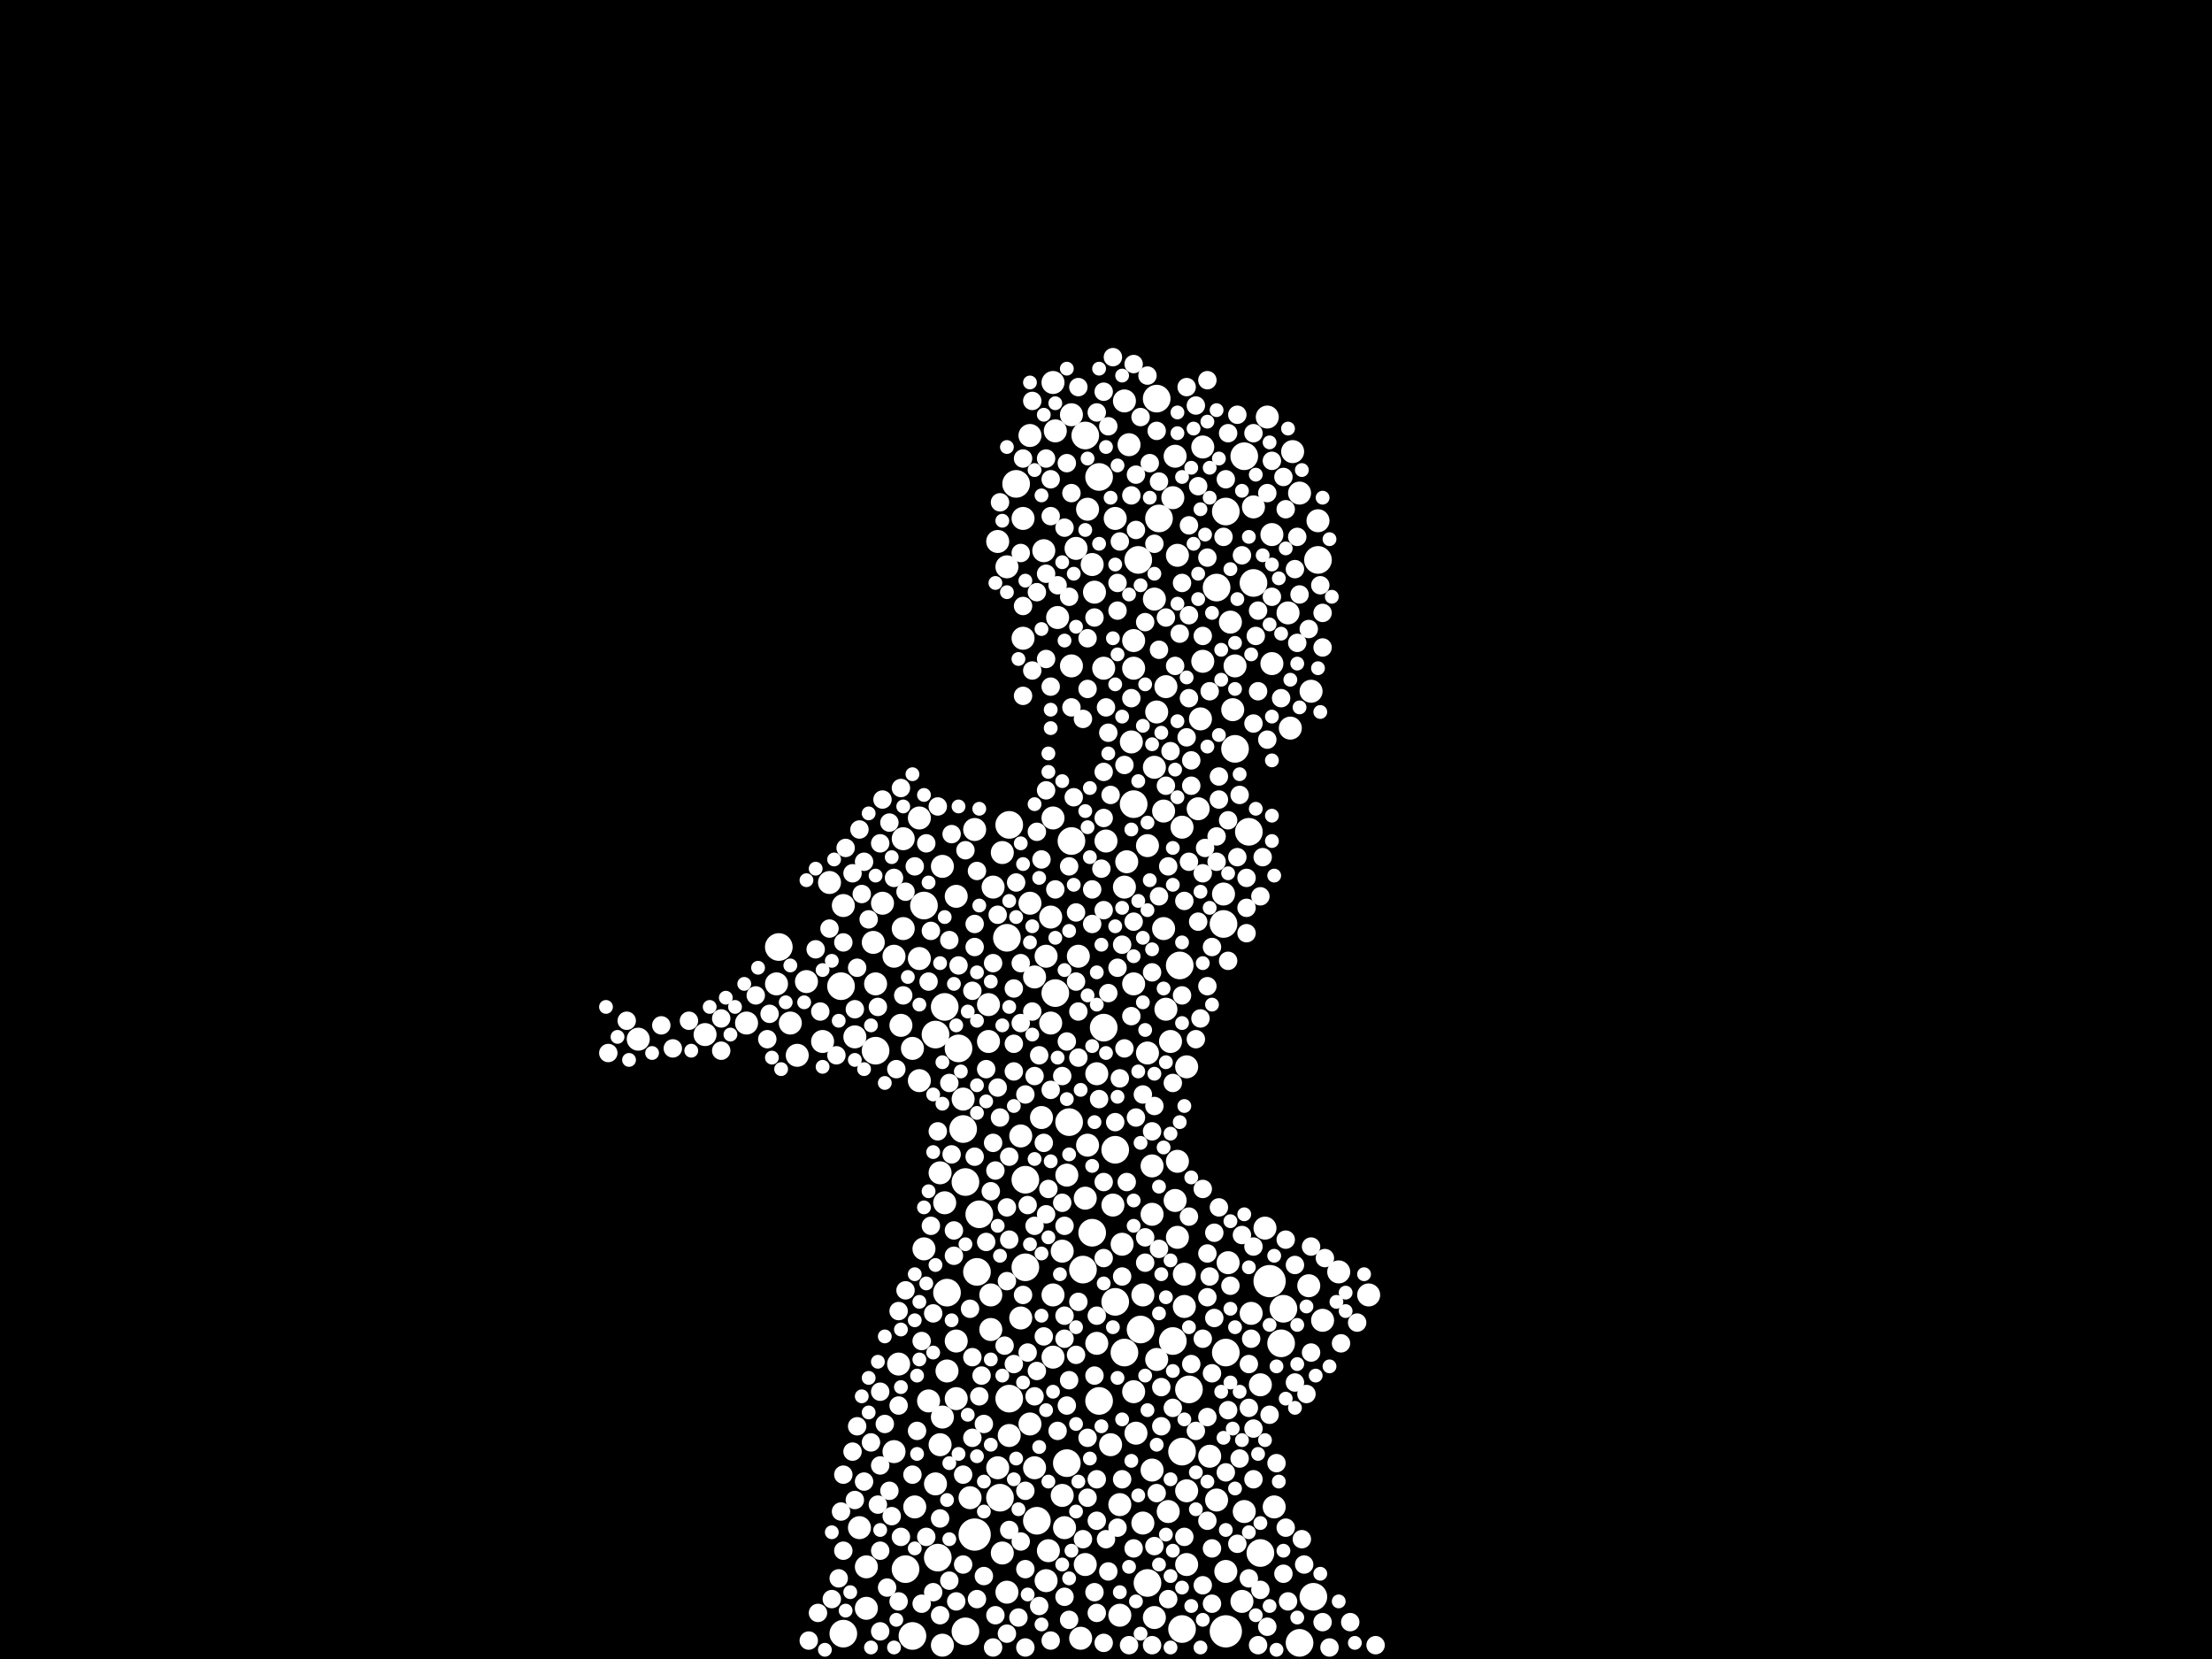 <?xml version="1.0" encoding="utf-8"?>
<svg xmlns="http://www.w3.org/2000/svg"
     xmlns:xlink="http://www.w3.org/1999/xlink" width="1920" height="1440" >

            <defs>
            <style type="text/css"><![CDATA[
circle {stroke: none;}
.c0 {fill: #FFFFFF;}
]]></style>
            </defs>
<rect x="0" y="0" width="1920" height="1440" fill="black"/>
<circle cx="1102" cy="1112" r="14" class="c0"/>
<circle cx="1064" cy="1416" r="14" class="c0"/>
<circle cx="846" cy="1332" r="14" class="c0"/>
<circle cx="838" cy="1416" r="12" class="c0"/>
<circle cx="954" cy="414" r="12" class="c0"/>
<circle cx="1094" cy="1348" r="12" class="c0"/>
<circle cx="1018" cy="1164" r="12" class="c0"/>
<circle cx="954" cy="1216" r="12" class="c0"/>
<circle cx="928" cy="974" r="12" class="c0"/>
<circle cx="958" cy="892" r="12" class="c0"/>
<circle cx="942" cy="378" r="12" class="c0"/>
<circle cx="1056" cy="510" r="12" class="c0"/>
<circle cx="984" cy="698" r="12" class="c0"/>
<circle cx="996" cy="1374" r="12" class="c0"/>
<circle cx="1064" cy="1174" r="12" class="c0"/>
<circle cx="890" cy="1100" r="12" class="c0"/>
<circle cx="1128" cy="1426" r="12" class="c0"/>
<circle cx="926" cy="1270" r="12" class="c0"/>
<circle cx="940" cy="1102" r="12" class="c0"/>
<circle cx="1114" cy="1136" r="12" class="c0"/>
<circle cx="874" cy="814" r="12" class="c0"/>
<circle cx="876" cy="1214" r="12" class="c0"/>
<circle cx="676" cy="822" r="12" class="c0"/>
<circle cx="968" cy="998" r="12" class="c0"/>
<circle cx="948" cy="1070" r="12" class="c0"/>
<circle cx="916" cy="862" r="12" class="c0"/>
<circle cx="868" cy="1300" r="12" class="c0"/>
<circle cx="1072" cy="650" r="12" class="c0"/>
<circle cx="882" cy="420" r="12" class="c0"/>
<circle cx="890" cy="1024" r="12" class="c0"/>
<circle cx="1006" cy="450" r="12" class="c0"/>
<circle cx="802" cy="786" r="12" class="c0"/>
<circle cx="876" cy="716" r="12" class="c0"/>
<circle cx="990" cy="1154" r="12" class="c0"/>
<circle cx="838" cy="1026" r="12" class="c0"/>
<circle cx="822" cy="1122" r="12" class="c0"/>
<circle cx="1062" cy="802" r="12" class="c0"/>
<circle cx="850" cy="1054" r="12" class="c0"/>
<circle cx="1144" cy="486" r="12" class="c0"/>
<circle cx="1032" cy="1206" r="12" class="c0"/>
<circle cx="1064" cy="444" r="12" class="c0"/>
<circle cx="848" cy="1104" r="12" class="c0"/>
<circle cx="930" cy="730" r="12" class="c0"/>
<circle cx="836" cy="980" r="12" class="c0"/>
<circle cx="812" cy="898" r="12" class="c0"/>
<circle cx="820" cy="874" r="12" class="c0"/>
<circle cx="968" cy="1130" r="12" class="c0"/>
<circle cx="900" cy="1320" r="12" class="c0"/>
<circle cx="976" cy="1174" r="12" class="c0"/>
<circle cx="1084" cy="722" r="12" class="c0"/>
<circle cx="832" cy="910" r="12" class="c0"/>
<circle cx="1026" cy="1260" r="12" class="c0"/>
<circle cx="1112" cy="1166" r="12" class="c0"/>
<circle cx="814" cy="1352" r="12" class="c0"/>
<circle cx="792" cy="1420" r="12" class="c0"/>
<circle cx="786" cy="1362" r="12" class="c0"/>
<circle cx="1088" cy="506" r="12" class="c0"/>
<circle cx="988" cy="486" r="12" class="c0"/>
<circle cx="1080" cy="396" r="12" class="c0"/>
<circle cx="1004" cy="346" r="12" class="c0"/>
<circle cx="732" cy="1418" r="12" class="c0"/>
<circle cx="1026" cy="1414" r="12" class="c0"/>
<circle cx="730" cy="856" r="12" class="c0"/>
<circle cx="760" cy="912" r="12" class="c0"/>
<circle cx="1140" cy="1386" r="12" class="c0"/>
<circle cx="1024" cy="838" r="12" class="c0"/>
<circle cx="948" cy="490" r="10" class="c0"/>
<circle cx="700" cy="852" r="10" class="c0"/>
<circle cx="942" cy="1040" r="10" class="c0"/>
<circle cx="984" cy="1208" r="10" class="c0"/>
<circle cx="1144" cy="452" r="10" class="c0"/>
<circle cx="820" cy="1044" r="10" class="c0"/>
<circle cx="758" cy="818" r="10" class="c0"/>
<circle cx="766" cy="784" r="10" class="c0"/>
<circle cx="1030" cy="1358" r="10" class="c0"/>
<circle cx="980" cy="386" r="10" class="c0"/>
<circle cx="886" cy="1144" r="10" class="c0"/>
<circle cx="862" cy="770" r="10" class="c0"/>
<circle cx="798" cy="832" r="10" class="c0"/>
<circle cx="554" cy="902" r="10" class="c0"/>
<circle cx="1064" cy="1364" r="10" class="c0"/>
<circle cx="692" cy="916" r="10" class="c0"/>
<circle cx="780" cy="1184" r="10" class="c0"/>
<circle cx="992" cy="1322" r="10" class="c0"/>
<circle cx="1020" cy="396" r="10" class="c0"/>
<circle cx="812" cy="1288" r="10" class="c0"/>
<circle cx="1022" cy="1008" r="10" class="c0"/>
<circle cx="612" cy="898" r="10" class="c0"/>
<circle cx="802" cy="1084" r="10" class="c0"/>
<circle cx="984" cy="580" r="10" class="c0"/>
<circle cx="1028" cy="1134" r="10" class="c0"/>
<circle cx="732" cy="786" r="10" class="c0"/>
<circle cx="976" cy="770" r="10" class="c0"/>
<circle cx="898" cy="848" r="10" class="c0"/>
<circle cx="1122" cy="392" r="10" class="c0"/>
<circle cx="944" cy="442" r="10" class="c0"/>
<circle cx="784" cy="728" r="10" class="c0"/>
<circle cx="686" cy="888" r="10" class="c0"/>
<circle cx="760" cy="854" r="10" class="c0"/>
<circle cx="926" cy="1020" r="10" class="c0"/>
<circle cx="818" cy="1428" r="10" class="c0"/>
<circle cx="1012" cy="596" r="10" class="c0"/>
<circle cx="986" cy="1244" r="10" class="c0"/>
<circle cx="876" cy="1246" r="10" class="c0"/>
<circle cx="1050" cy="1264" r="10" class="c0"/>
<circle cx="894" cy="1236" r="10" class="c0"/>
<circle cx="1000" cy="1276" r="10" class="c0"/>
<circle cx="1004" cy="618" r="10" class="c0"/>
<circle cx="860" cy="1154" r="10" class="c0"/>
<circle cx="1086" cy="1140" r="10" class="c0"/>
<circle cx="714" cy="904" r="10" class="c0"/>
<circle cx="1104" cy="576" r="10" class="c0"/>
<circle cx="776" cy="830" r="10" class="c0"/>
<circle cx="1104" cy="464" r="10" class="c0"/>
<circle cx="1100" cy="362" r="10" class="c0"/>
<circle cx="976" cy="348" r="10" class="c0"/>
<circle cx="898" cy="1274" r="10" class="c0"/>
<circle cx="996" cy="914" r="10" class="c0"/>
<circle cx="950" cy="514" r="10" class="c0"/>
<circle cx="1070" cy="616" r="10" class="c0"/>
<circle cx="1162" cy="1104" r="10" class="c0"/>
<circle cx="1118" cy="532" r="10" class="c0"/>
<circle cx="816" cy="1018" r="10" class="c0"/>
<circle cx="1004" cy="1180" r="10" class="c0"/>
<circle cx="866" cy="470" r="10" class="c0"/>
<circle cx="836" cy="954" r="10" class="c0"/>
<circle cx="1088" cy="440" r="10" class="c0"/>
<circle cx="972" cy="1306" r="10" class="c0"/>
<circle cx="1030" cy="1294" r="10" class="c0"/>
<circle cx="914" cy="332" r="10" class="c0"/>
<circle cx="914" cy="710" r="10" class="c0"/>
<circle cx="674" cy="854" r="10" class="c0"/>
<circle cx="944" cy="994" r="10" class="c0"/>
<circle cx="1022" cy="1074" r="10" class="c0"/>
<circle cx="776" cy="1260" r="10" class="c0"/>
<circle cx="1068" cy="540" r="10" class="c0"/>
<circle cx="922" cy="1298" r="10" class="c0"/>
<circle cx="752" cy="1396" r="10" class="c0"/>
<circle cx="1014" cy="1312" r="10" class="c0"/>
<circle cx="1002" cy="520" r="10" class="c0"/>
<circle cx="648" cy="888" r="10" class="c0"/>
<circle cx="816" cy="1254" r="10" class="c0"/>
<circle cx="792" cy="910" r="10" class="c0"/>
<circle cx="1138" cy="600" r="10" class="c0"/>
<circle cx="1028" cy="1106" r="10" class="c0"/>
<circle cx="906" cy="478" r="10" class="c0"/>
<circle cx="1022" cy="482" r="10" class="c0"/>
<circle cx="798" cy="710" r="10" class="c0"/>
<circle cx="874" cy="492" r="10" class="c0"/>
<circle cx="858" cy="904" r="10" class="c0"/>
<circle cx="886" cy="986" r="10" class="c0"/>
<circle cx="866" cy="1274" r="10" class="c0"/>
<circle cx="858" cy="872" r="10" class="c0"/>
<circle cx="798" cy="938" r="10" class="c0"/>
<circle cx="1106" cy="1308" r="10" class="c0"/>
<circle cx="1062" cy="776" r="10" class="c0"/>
<circle cx="916" cy="374" r="10" class="c0"/>
<circle cx="992" cy="1124" r="10" class="c0"/>
<circle cx="978" cy="748" r="10" class="c0"/>
<circle cx="794" cy="1308" r="10" class="c0"/>
<circle cx="984" cy="854" r="10" class="c0"/>
<circle cx="874" cy="1382" r="10" class="c0"/>
<circle cx="924" cy="1326" r="10" class="c0"/>
<circle cx="1056" cy="1302" r="10" class="c0"/>
<circle cx="1098" cy="1066" r="10" class="c0"/>
<circle cx="1010" cy="806" r="10" class="c0"/>
<circle cx="914" cy="1124" r="10" class="c0"/>
<circle cx="746" cy="1326" r="10" class="c0"/>
<circle cx="1044" cy="388" r="10" class="c0"/>
<circle cx="912" cy="796" r="10" class="c0"/>
<circle cx="842" cy="1300" r="10" class="c0"/>
<circle cx="888" cy="554" r="10" class="c0"/>
<circle cx="930" cy="578" r="10" class="c0"/>
<circle cx="846" cy="720" r="10" class="c0"/>
<circle cx="974" cy="1080" r="10" class="c0"/>
<circle cx="966" cy="1046" r="10" class="c0"/>
<circle cx="784" cy="806" r="10" class="c0"/>
<circle cx="1128" cy="428" r="10" class="c0"/>
<circle cx="818" cy="752" r="10" class="c0"/>
<circle cx="964" cy="1254" r="10" class="c0"/>
<circle cx="1002" cy="666" r="10" class="c0"/>
<circle cx="894" cy="378" r="10" class="c0"/>
<circle cx="1040" cy="702" r="10" class="c0"/>
<circle cx="922" cy="1086" r="10" class="c0"/>
<circle cx="822" cy="1190" r="10" class="c0"/>
<circle cx="830" cy="1214" r="10" class="c0"/>
<circle cx="1042" cy="624" r="10" class="c0"/>
<circle cx="918" cy="536" r="10" class="c0"/>
<circle cx="1026" cy="718" r="10" class="c0"/>
<circle cx="1020" cy="1042" r="10" class="c0"/>
<circle cx="960" cy="730" r="10" class="c0"/>
<circle cx="1044" cy="574" r="10" class="c0"/>
<circle cx="818" cy="1230" r="10" class="c0"/>
<circle cx="1188" cy="1124" r="10" class="c0"/>
<circle cx="1016" cy="904" r="10" class="c0"/>
<circle cx="1010" cy="704" r="10" class="c0"/>
<circle cx="936" cy="830" r="10" class="c0"/>
<circle cx="912" cy="888" r="10" class="c0"/>
<circle cx="1148" cy="1146" r="10" class="c0"/>
<circle cx="1030" cy="926" r="10" class="c0"/>
<circle cx="942" cy="1358" r="10" class="c0"/>
<circle cx="908" cy="1372" r="10" class="c0"/>
<circle cx="1002" cy="1404" r="10" class="c0"/>
<circle cx="1120" cy="632" r="10" class="c0"/>
<circle cx="934" cy="476" r="10" class="c0"/>
<circle cx="1078" cy="1390" r="10" class="c0"/>
<circle cx="996" cy="734" r="10" class="c0"/>
<circle cx="806" cy="1216" r="10" class="c0"/>
<circle cx="914" cy="1178" r="10" class="c0"/>
<circle cx="742" cy="900" r="10" class="c0"/>
<circle cx="720" cy="766" r="10" class="c0"/>
<circle cx="952" cy="1166" r="10" class="c0"/>
<circle cx="1080" cy="1312" r="10" class="c0"/>
<circle cx="894" cy="784" r="10" class="c0"/>
<circle cx="968" cy="450" r="10" class="c0"/>
<circle cx="1094" cy="1202" r="10" class="c0"/>
<circle cx="830" cy="778" r="10" class="c0"/>
<circle cx="870" cy="1348" r="10" class="c0"/>
<circle cx="982" cy="644" r="10" class="c0"/>
<circle cx="888" cy="450" r="10" class="c0"/>
<circle cx="984" cy="556" r="10" class="c0"/>
<circle cx="972" cy="1402" r="10" class="c0"/>
<circle cx="952" cy="932" r="10" class="c0"/>
<circle cx="1136" cy="1116" r="10" class="c0"/>
<circle cx="1000" cy="1054" r="10" class="c0"/>
<circle cx="904" cy="970" r="10" class="c0"/>
<circle cx="910" cy="1346" r="10" class="c0"/>
<circle cx="870" cy="740" r="10" class="c0"/>
<circle cx="1012" cy="876" r="10" class="c0"/>
<circle cx="908" cy="830" r="10" class="c0"/>
<circle cx="938" cy="1422" r="10" class="c0"/>
<circle cx="1072" cy="578" r="10" class="c0"/>
<circle cx="1066" cy="1096" r="10" class="c0"/>
<circle cx="930" cy="360" r="10" class="c0"/>
<circle cx="1018" cy="432" r="10" class="c0"/>
<circle cx="1000" cy="1012" r="10" class="c0"/>
<circle cx="782" cy="890" r="10" class="c0"/>
<circle cx="958" cy="580" r="10" class="c0"/>
<circle cx="830" cy="1164" r="10" class="c0"/>
<circle cx="752" cy="1360" r="10" class="c0"/>
<circle cx="860" cy="1124" r="10" class="c0"/>
<circle cx="824" cy="940" r="8" class="c0"/>
<circle cx="982" cy="882" r="8" class="c0"/>
<circle cx="1032" cy="748" r="8" class="c0"/>
<circle cx="1008" cy="1238" r="8" class="c0"/>
<circle cx="952" cy="358" r="8" class="c0"/>
<circle cx="1078" cy="482" r="8" class="c0"/>
<circle cx="974" cy="820" r="8" class="c0"/>
<circle cx="912" cy="596" r="8" class="c0"/>
<circle cx="1030" cy="336" r="8" class="c0"/>
<circle cx="886" cy="836" r="8" class="c0"/>
<circle cx="1118" cy="1390" r="8" class="c0"/>
<circle cx="926" cy="904" r="8" class="c0"/>
<circle cx="844" cy="860" r="8" class="c0"/>
<circle cx="998" cy="402" r="8" class="c0"/>
<circle cx="856" cy="1078" r="8" class="c0"/>
<circle cx="918" cy="1242" r="8" class="c0"/>
<circle cx="970" cy="840" r="8" class="c0"/>
<circle cx="732" cy="818" r="8" class="c0"/>
<circle cx="1056" cy="748" r="8" class="c0"/>
<circle cx="1076" cy="690" r="8" class="c0"/>
<circle cx="1052" cy="1392" r="8" class="c0"/>
<circle cx="844" cy="1178" r="8" class="c0"/>
<circle cx="962" cy="1364" r="8" class="c0"/>
<circle cx="926" cy="1220" r="8" class="c0"/>
<circle cx="1124" cy="1200" r="8" class="c0"/>
<circle cx="1150" cy="1092" r="8" class="c0"/>
<circle cx="912" cy="1424" r="8" class="c0"/>
<circle cx="1054" cy="1070" r="8" class="c0"/>
<circle cx="892" cy="1046" r="8" class="c0"/>
<circle cx="874" cy="1112" r="8" class="c0"/>
<circle cx="896" cy="348" r="8" class="c0"/>
<circle cx="1146" cy="508" r="8" class="c0"/>
<circle cx="842" cy="1136" r="8" class="c0"/>
<circle cx="918" cy="508" r="8" class="c0"/>
<circle cx="876" cy="1076" r="8" class="c0"/>
<circle cx="912" cy="448" r="8" class="c0"/>
<circle cx="1048" cy="1320" r="8" class="c0"/>
<circle cx="778" cy="928" r="8" class="c0"/>
<circle cx="846" cy="1004" r="8" class="c0"/>
<circle cx="958" cy="790" r="8" class="c0"/>
<circle cx="932" cy="692" r="8" class="c0"/>
<circle cx="966" cy="310" r="8" class="c0"/>
<circle cx="900" cy="1190" r="8" class="c0"/>
<circle cx="1124" cy="1098" r="8" class="c0"/>
<circle cx="1092" cy="1428" r="8" class="c0"/>
<circle cx="1136" cy="546" r="8" class="c0"/>
<circle cx="804" cy="732" r="8" class="c0"/>
<circle cx="854" cy="1368" r="8" class="c0"/>
<circle cx="774" cy="1316" r="8" class="c0"/>
<circle cx="782" cy="684" r="8" class="c0"/>
<circle cx="846" cy="802" r="8" class="c0"/>
<circle cx="888" cy="526" r="8" class="c0"/>
<circle cx="960" cy="1336" r="8" class="c0"/>
<circle cx="906" cy="992" r="8" class="c0"/>
<circle cx="1044" cy="1162" r="8" class="c0"/>
<circle cx="952" cy="1320" r="8" class="c0"/>
<circle cx="832" cy="838" r="8" class="c0"/>
<circle cx="944" cy="598" r="8" class="c0"/>
<circle cx="1112" cy="606" r="8" class="c0"/>
<circle cx="908" cy="686" r="8" class="c0"/>
<circle cx="1006" cy="778" r="8" class="c0"/>
<circle cx="900" cy="514" r="8" class="c0"/>
<circle cx="1066" cy="834" r="8" class="c0"/>
<circle cx="710" cy="1400" r="8" class="c0"/>
<circle cx="960" cy="614" r="8" class="c0"/>
<circle cx="1052" cy="822" r="8" class="c0"/>
<circle cx="1088" cy="628" r="8" class="c0"/>
<circle cx="1116" cy="1326" r="8" class="c0"/>
<circle cx="838" cy="738" r="8" class="c0"/>
<circle cx="972" cy="470" r="8" class="c0"/>
<circle cx="1050" cy="600" r="8" class="c0"/>
<circle cx="970" cy="530" r="8" class="c0"/>
<circle cx="1028" cy="782" r="8" class="c0"/>
<circle cx="890" cy="950" r="8" class="c0"/>
<circle cx="1048" cy="1126" r="8" class="c0"/>
<circle cx="1012" cy="536" r="8" class="c0"/>
<circle cx="910" cy="1032" r="8" class="c0"/>
<circle cx="950" cy="1194" r="8" class="c0"/>
<circle cx="794" cy="752" r="8" class="c0"/>
<circle cx="742" cy="876" r="8" class="c0"/>
<circle cx="964" cy="690" r="8" class="c0"/>
<circle cx="958" cy="1092" r="8" class="c0"/>
<circle cx="1082" cy="788" r="8" class="c0"/>
<circle cx="1062" cy="466" r="8" class="c0"/>
<circle cx="1128" cy="516" r="8" class="c0"/>
<circle cx="1008" cy="1204" r="8" class="c0"/>
<circle cx="972" cy="936" r="8" class="c0"/>
<circle cx="866" cy="944" r="8" class="c0"/>
<circle cx="786" cy="1120" r="8" class="c0"/>
<circle cx="890" cy="1362" r="8" class="c0"/>
<circle cx="846" cy="822" r="8" class="c0"/>
<circle cx="924" cy="1162" r="8" class="c0"/>
<circle cx="740" cy="758" r="8" class="c0"/>
<circle cx="784" cy="864" r="8" class="c0"/>
<circle cx="1048" cy="856" r="8" class="c0"/>
<circle cx="1138" cy="1174" r="8" class="c0"/>
<circle cx="1126" cy="558" r="8" class="c0"/>
<circle cx="940" cy="624" r="8" class="c0"/>
<circle cx="862" cy="1430" r="8" class="c0"/>
<circle cx="814" cy="700" r="8" class="c0"/>
<circle cx="732" cy="1346" r="8" class="c0"/>
<circle cx="828" cy="1090" r="8" class="c0"/>
<circle cx="952" cy="1142" r="8" class="c0"/>
<circle cx="1116" cy="1076" r="8" class="c0"/>
<circle cx="1014" cy="752" r="8" class="c0"/>
<circle cx="934" cy="852" r="8" class="c0"/>
<circle cx="584" cy="910" r="8" class="c0"/>
<circle cx="1064" cy="1278" r="8" class="c0"/>
<circle cx="1000" cy="982" r="8" class="c0"/>
<circle cx="1066" cy="712" r="8" class="c0"/>
<circle cx="1074" cy="744" r="8" class="c0"/>
<circle cx="1054" cy="1144" r="8" class="c0"/>
<circle cx="884" cy="1404" r="8" class="c0"/>
<circle cx="980" cy="1428" r="8" class="c0"/>
<circle cx="1046" cy="736" r="8" class="c0"/>
<circle cx="814" cy="982" r="8" class="c0"/>
<circle cx="1154" cy="1430" r="8" class="c0"/>
<circle cx="830" cy="1390" r="8" class="c0"/>
<circle cx="996" cy="326" r="8" class="c0"/>
<circle cx="864" cy="1402" r="8" class="c0"/>
<circle cx="1074" cy="1340" r="8" class="c0"/>
<circle cx="902" cy="916" r="8" class="c0"/>
<circle cx="868" cy="436" r="8" class="c0"/>
<circle cx="1038" cy="1242" r="8" class="c0"/>
<circle cx="1034" cy="660" r="8" class="c0"/>
<circle cx="1032" cy="456" r="8" class="c0"/>
<circle cx="1100" cy="1412" r="8" class="c0"/>
<circle cx="950" cy="536" r="8" class="c0"/>
<circle cx="958" cy="670" r="8" class="c0"/>
<circle cx="890" cy="1294" r="8" class="c0"/>
<circle cx="994" cy="1074" r="8" class="c0"/>
<circle cx="780" cy="1390" r="8" class="c0"/>
<circle cx="656" cy="864" r="8" class="c0"/>
<circle cx="944" cy="554" r="8" class="c0"/>
<circle cx="928" cy="1406" r="8" class="c0"/>
<circle cx="904" cy="746" r="8" class="c0"/>
<circle cx="1114" cy="1366" r="8" class="c0"/>
<circle cx="792" cy="1280" r="8" class="c0"/>
<circle cx="1148" cy="532" r="8" class="c0"/>
<circle cx="702" cy="1424" r="8" class="c0"/>
<circle cx="970" cy="506" r="8" class="c0"/>
<circle cx="740" cy="1260" r="8" class="c0"/>
<circle cx="728" cy="1370" r="8" class="c0"/>
<circle cx="598" cy="886" r="8" class="c0"/>
<circle cx="934" cy="1176" r="8" class="c0"/>
<circle cx="952" cy="1284" r="8" class="c0"/>
<circle cx="888" cy="398" r="8" class="c0"/>
<circle cx="1104" cy="518" r="8" class="c0"/>
<circle cx="1134" cy="1210" r="8" class="c0"/>
<circle cx="948" cy="772" r="8" class="c0"/>
<circle cx="708" cy="824" r="8" class="c0"/>
<circle cx="824" cy="816" r="8" class="c0"/>
<circle cx="1148" cy="562" r="8" class="c0"/>
<circle cx="1126" cy="466" r="8" class="c0"/>
<circle cx="958" cy="340" r="8" class="c0"/>
<circle cx="772" cy="1294" r="8" class="c0"/>
<circle cx="836" cy="1280" r="8" class="c0"/>
<circle cx="800" cy="1392" r="8" class="c0"/>
<circle cx="768" cy="1236" r="8" class="c0"/>
<circle cx="984" cy="1344" r="8" class="c0"/>
<circle cx="1108" cy="1270" r="8" class="c0"/>
<circle cx="1004" cy="374" r="8" class="c0"/>
<circle cx="992" cy="950" r="8" class="c0"/>
<circle cx="782" cy="1334" r="8" class="c0"/>
<circle cx="928" cy="752" r="8" class="c0"/>
<circle cx="1034" cy="682" r="8" class="c0"/>
<circle cx="762" cy="874" r="8" class="c0"/>
<circle cx="974" cy="1284" r="8" class="c0"/>
<circle cx="862" cy="992" r="8" class="c0"/>
<circle cx="944" cy="1300" r="8" class="c0"/>
<circle cx="908" cy="1054" r="8" class="c0"/>
<circle cx="874" cy="1418" r="8" class="c0"/>
<circle cx="1172" cy="1408" r="8" class="c0"/>
<circle cx="1048" cy="484" r="8" class="c0"/>
<circle cx="810" cy="1382" r="8" class="c0"/>
<circle cx="804" cy="1334" r="8" class="c0"/>
<circle cx="726" cy="916" r="8" class="c0"/>
<circle cx="872" cy="1168" r="8" class="c0"/>
<circle cx="978" cy="1026" r="8" class="c0"/>
<circle cx="816" cy="1402" r="8" class="c0"/>
<circle cx="1000" cy="1428" r="8" class="c0"/>
<circle cx="1026" cy="506" r="8" class="c0"/>
<circle cx="780" cy="1138" r="8" class="c0"/>
<circle cx="976" cy="910" r="8" class="c0"/>
<circle cx="948" cy="802" r="8" class="c0"/>
<circle cx="950" cy="1382" r="8" class="c0"/>
<circle cx="1044" cy="552" r="8" class="c0"/>
<circle cx="1088" cy="1082" r="8" class="c0"/>
<circle cx="800" cy="1164" r="8" class="c0"/>
<circle cx="1084" cy="1370" r="8" class="c0"/>
<circle cx="962" cy="636" r="8" class="c0"/>
<circle cx="936" cy="1130" r="8" class="c0"/>
<circle cx="1094" cy="1380" r="8" class="c0"/>
<circle cx="986" cy="412" r="8" class="c0"/>
<circle cx="796" cy="1242" r="8" class="c0"/>
<circle cx="1066" cy="376" r="8" class="c0"/>
<circle cx="762" cy="1306" r="8" class="c0"/>
<circle cx="1044" cy="1376" r="8" class="c0"/>
<circle cx="764" cy="1208" r="8" class="c0"/>
<circle cx="1090" cy="552" r="8" class="c0"/>
<circle cx="1084" cy="1222" r="8" class="c0"/>
<circle cx="852" cy="1194" r="8" class="c0"/>
<circle cx="1058" cy="674" r="8" class="c0"/>
<circle cx="1100" cy="428" r="8" class="c0"/>
<circle cx="730" cy="1312" r="8" class="c0"/>
<circle cx="720" cy="806" r="8" class="c0"/>
<circle cx="766" cy="694" r="8" class="c0"/>
<circle cx="990" cy="362" r="8" class="c0"/>
<circle cx="962" cy="862" r="8" class="c0"/>
<circle cx="1044" cy="1032" r="8" class="c0"/>
<circle cx="1002" cy="960" r="8" class="c0"/>
<circle cx="912" cy="416" r="8" class="c0"/>
<circle cx="880" cy="1184" r="8" class="c0"/>
<circle cx="808" cy="1064" r="8" class="c0"/>
<circle cx="944" cy="1248" r="8" class="c0"/>
<circle cx="1040" cy="422" r="8" class="c0"/>
<circle cx="898" cy="1064" r="8" class="c0"/>
<circle cx="1088" cy="1284" r="8" class="c0"/>
<circle cx="912" cy="946" r="8" class="c0"/>
<circle cx="1086" cy="1162" r="8" class="c0"/>
<circle cx="1042" cy="884" r="8" class="c0"/>
<circle cx="1066" cy="1224" r="8" class="c0"/>
<circle cx="1052" cy="1192" r="8" class="c0"/>
<circle cx="868" cy="970" r="8" class="c0"/>
<circle cx="864" cy="1016" r="8" class="c0"/>
<circle cx="742" cy="1302" r="8" class="c0"/>
<circle cx="1048" cy="1230" r="8" class="c0"/>
<circle cx="968" cy="974" r="8" class="c0"/>
<circle cx="896" cy="878" r="8" class="c0"/>
<circle cx="862" cy="836" r="8" class="c0"/>
<circle cx="926" cy="402" r="8" class="c0"/>
<circle cx="880" cy="858" r="8" class="c0"/>
<circle cx="1124" cy="494" r="8" class="c0"/>
<circle cx="958" cy="1026" r="8" class="c0"/>
<circle cx="1030" cy="640" r="8" class="c0"/>
<circle cx="1078" cy="1072" r="8" class="c0"/>
<circle cx="1032" cy="606" r="8" class="c0"/>
<circle cx="1026" cy="864" r="8" class="c0"/>
<circle cx="764" cy="1272" r="8" class="c0"/>
<circle cx="936" cy="918" r="8" class="c0"/>
<circle cx="810" cy="1140" r="8" class="c0"/>
<circle cx="816" cy="1318" r="8" class="c0"/>
<circle cx="958" cy="710" r="8" class="c0"/>
<circle cx="1164" cy="1166" r="8" class="c0"/>
<circle cx="856" cy="928" r="8" class="c0"/>
<circle cx="924" cy="1142" r="8" class="c0"/>
<circle cx="854" cy="1236" r="8" class="c0"/>
<circle cx="1100" cy="642" r="8" class="c0"/>
<circle cx="1004" cy="1296" r="8" class="c0"/>
<circle cx="828" cy="1068" r="8" class="c0"/>
<circle cx="850" cy="1212" r="8" class="c0"/>
<circle cx="712" cy="878" r="8" class="c0"/>
<circle cx="962" cy="370" r="8" class="c0"/>
<circle cx="1028" cy="1334" r="8" class="c0"/>
<circle cx="928" cy="1198" r="8" class="c0"/>
<circle cx="1048" cy="1088" r="8" class="c0"/>
<circle cx="776" cy="762" r="8" class="c0"/>
<circle cx="1034" cy="1184" r="8" class="c0"/>
<circle cx="908" cy="572" r="8" class="c0"/>
<circle cx="982" cy="606" r="8" class="c0"/>
<circle cx="880" cy="930" r="8" class="c0"/>
<circle cx="826" cy="724" r="8" class="c0"/>
<circle cx="754" cy="798" r="8" class="c0"/>
<circle cx="924" cy="1064" r="8" class="c0"/>
<circle cx="982" cy="430" r="8" class="c0"/>
<circle cx="1064" cy="416" r="8" class="c0"/>
<circle cx="1052" cy="1344" r="8" class="c0"/>
<circle cx="1178" cy="1148" r="8" class="c0"/>
<circle cx="874" cy="1048" r="8" class="c0"/>
<circle cx="896" cy="582" r="8" class="c0"/>
<circle cx="1058" cy="1048" r="8" class="c0"/>
<circle cx="886" cy="1338" r="8" class="c0"/>
<circle cx="900" cy="722" r="8" class="c0"/>
<circle cx="994" cy="1096" r="8" class="c0"/>
<circle cx="836" cy="1358" r="8" class="c0"/>
<circle cx="744" cy="840" r="8" class="c0"/>
<circle cx="956" cy="754" r="8" class="c0"/>
<circle cx="1058" cy="694" r="8" class="c0"/>
<circle cx="1114" cy="414" r="8" class="c0"/>
<circle cx="892" cy="1174" r="8" class="c0"/>
<circle cx="1038" cy="352" r="8" class="c0"/>
<circle cx="722" cy="1388" r="8" class="c0"/>
<circle cx="1082" cy="762" r="8" class="c0"/>
<circle cx="732" cy="1280" r="8" class="c0"/>
<circle cx="954" cy="954" r="8" class="c0"/>
<circle cx="952" cy="1400" r="8" class="c0"/>
<circle cx="1018" cy="940" r="8" class="c0"/>
<circle cx="808" cy="808" r="8" class="c0"/>
<circle cx="668" cy="880" r="8" class="c0"/>
<circle cx="1002" cy="1342" r="8" class="c0"/>
<circle cx="898" cy="1212" r="8" class="c0"/>
<circle cx="934" cy="792" r="8" class="c0"/>
<circle cx="1032" cy="534" r="8" class="c0"/>
<circle cx="746" cy="720" r="8" class="c0"/>
<circle cx="750" cy="1286" r="8" class="c0"/>
<circle cx="1092" cy="600" r="8" class="c0"/>
<circle cx="1000" cy="844" r="8" class="c0"/>
<circle cx="890" cy="1430" r="8" class="c0"/>
<circle cx="886" cy="480" r="8" class="c0"/>
<circle cx="936" cy="878" r="8" class="c0"/>
<circle cx="984" cy="800" r="8" class="c0"/>
<circle cx="844" cy="1248" r="8" class="c0"/>
<circle cx="1102" cy="1228" r="8" class="c0"/>
<circle cx="888" cy="604" r="8" class="c0"/>
<circle cx="986" cy="970" r="8" class="c0"/>
<circle cx="974" cy="1108" r="8" class="c0"/>
<circle cx="772" cy="714" r="8" class="c0"/>
<circle cx="880" cy="906" r="8" class="c0"/>
<circle cx="1040" cy="800" r="8" class="c0"/>
<circle cx="756" cy="1252" r="8" class="c0"/>
<circle cx="764" cy="1416" r="8" class="c0"/>
<circle cx="876" cy="1328" r="8" class="c0"/>
<circle cx="764" cy="1346" r="8" class="c0"/>
<circle cx="930" cy="428" r="8" class="c0"/>
<circle cx="1032" cy="1056" r="8" class="c0"/>
<circle cx="1056" cy="726" r="8" class="c0"/>
<circle cx="786" cy="774" r="8" class="c0"/>
<circle cx="866" cy="794" r="8" class="c0"/>
<circle cx="1148" cy="1408" r="8" class="c0"/>
<circle cx="1084" cy="1184" r="8" class="c0"/>
<circle cx="1012" cy="682" r="8" class="c0"/>
<circle cx="1092" cy="530" r="8" class="c0"/>
<circle cx="574" cy="890" r="8" class="c0"/>
<circle cx="976" cy="664" r="8" class="c0"/>
<circle cx="1050" cy="1108" r="8" class="c0"/>
<circle cx="1096" cy="744" r="8" class="c0"/>
<circle cx="1048" cy="330" r="8" class="c0"/>
<circle cx="860" cy="1034" r="8" class="c0"/>
<circle cx="1076" cy="1266" r="8" class="c0"/>
<circle cx="1068" cy="1116" r="8" class="c0"/>
<circle cx="986" cy="460" r="8" class="c0"/>
<circle cx="666" cy="902" r="8" class="c0"/>
<circle cx="826" cy="1002" r="8" class="c0"/>
<circle cx="764" cy="732" r="8" class="c0"/>
<circle cx="780" cy="1220" r="8" class="c0"/>
<circle cx="528" cy="914" r="8" class="c0"/>
<circle cx="806" cy="852" r="8" class="c0"/>
<circle cx="1044" cy="758" r="8" class="c0"/>
<circle cx="922" cy="934" r="8" class="c0"/>
<circle cx="882" cy="766" r="8" class="c0"/>
<circle cx="1132" cy="1358" r="8" class="c0"/>
<circle cx="1020" cy="578" r="8" class="c0"/>
<circle cx="908" cy="498" r="8" class="c0"/>
<circle cx="1116" cy="442" r="8" class="c0"/>
<circle cx="1194" cy="1428" r="8" class="c0"/>
<circle cx="888" cy="1124" r="8" class="c0"/>
<circle cx="626" cy="912" r="8" class="c0"/>
<circle cx="984" cy="316" r="8" class="c0"/>
<circle cx="848" cy="1388" r="8" class="c0"/>
<circle cx="902" cy="1394" r="8" class="c0"/>
<circle cx="906" cy="1160" r="8" class="c0"/>
<circle cx="876" cy="1004" r="8" class="c0"/>
<circle cx="1130" cy="1336" r="8" class="c0"/>
<circle cx="1104" cy="400" r="8" class="c0"/>
<circle cx="936" cy="336" r="8" class="c0"/>
<circle cx="970" cy="1326" r="8" class="c0"/>
<circle cx="940" cy="1336" r="8" class="c0"/>
<circle cx="544" cy="886" r="8" class="c0"/>
<circle cx="770" cy="1378" r="8" class="c0"/>
<circle cx="1024" cy="550" r="8" class="c0"/>
<circle cx="1016" cy="652" r="8" class="c0"/>
<circle cx="924" cy="1386" r="8" class="c0"/>
<circle cx="1006" cy="418" r="8" class="c0"/>
<circle cx="626" cy="884" r="8" class="c0"/>
<circle cx="928" cy="518" r="8" class="c0"/>
<circle cx="1006" cy="1084" r="8" class="c0"/>
<circle cx="1006" cy="564" r="8" class="c0"/>
<circle cx="898" cy="934" r="8" class="c0"/>
<circle cx="1018" cy="1222" r="8" class="c0"/>
<circle cx="824" cy="1372" r="8" class="c0"/>
<circle cx="744" cy="1238" r="8" class="c0"/>
<circle cx="994" cy="540" r="8" class="c0"/>
<circle cx="1088" cy="1240" r="8" class="c0"/>
<circle cx="1138" cy="1082" r="8" class="c0"/>
<circle cx="958" cy="1426" r="8" class="c0"/>
<circle cx="750" cy="748" r="8" class="c0"/>
<circle cx="1074" cy="360" r="8" class="c0"/>
<circle cx="748" cy="776" r="8" class="c0"/>
<circle cx="1002" cy="472" r="8" class="c0"/>
<circle cx="1088" cy="376" r="8" class="c0"/>
<circle cx="1094" cy="778" r="8" class="c0"/>
<circle cx="734" cy="736" r="8" class="c0"/>
<circle cx="922" cy="1044" r="8" class="c0"/>
<circle cx="886" cy="888" r="8" class="c0"/>
<circle cx="1014" cy="1388" r="8" class="c0"/>
<circle cx="924" cy="458" r="8" class="c0"/>
<circle cx="908" cy="398" r="8" class="c0"/>
<circle cx="930" cy="614" r="8" class="c0"/>
<circle cx="1038" cy="902" r="8" class="c0"/>
<circle cx="1082" cy="810" r="8" class="c0"/>
<circle cx="848" cy="756" r="8" class="c0"/>
<circle cx="916" cy="772" r="8" class="c0"/>
<circle cx="954" cy="472" r="6" class="c0"/>
<circle cx="932" cy="498" r="6" class="c0"/>
<circle cx="1116" cy="1214" r="6" class="c0"/>
<circle cx="768" cy="1160" r="6" class="c0"/>
<circle cx="864" cy="506" r="6" class="c0"/>
<circle cx="966" cy="554" r="6" class="c0"/>
<circle cx="796" cy="1194" r="6" class="c0"/>
<circle cx="1160" cy="1130" r="6" class="c0"/>
<circle cx="796" cy="1262" r="6" class="c0"/>
<circle cx="1012" cy="1126" r="6" class="c0"/>
<circle cx="1042" cy="1430" r="6" class="c0"/>
<circle cx="630" cy="866" r="6" class="c0"/>
<circle cx="698" cy="870" r="6" class="c0"/>
<circle cx="1168" cy="1122" r="6" class="c0"/>
<circle cx="742" cy="920" r="6" class="c0"/>
<circle cx="988" cy="930" r="6" class="c0"/>
<circle cx="1016" cy="1094" r="6" class="c0"/>
<circle cx="1098" cy="1250" r="6" class="c0"/>
<circle cx="1028" cy="960" r="6" class="c0"/>
<circle cx="1040" cy="498" r="6" class="c0"/>
<circle cx="832" cy="700" r="6" class="c0"/>
<circle cx="1104" cy="490" r="6" class="c0"/>
<circle cx="982" cy="1268" r="6" class="c0"/>
<circle cx="892" cy="1384" r="6" class="c0"/>
<circle cx="1126" cy="1150" r="6" class="c0"/>
<circle cx="1016" cy="1368" r="6" class="c0"/>
<circle cx="904" cy="1410" r="6" class="c0"/>
<circle cx="1080" cy="1054" r="6" class="c0"/>
<circle cx="700" cy="764" r="6" class="c0"/>
<circle cx="948" cy="1012" r="6" class="c0"/>
<circle cx="1154" cy="1186" r="6" class="c0"/>
<circle cx="1050" cy="788" r="6" class="c0"/>
<circle cx="1060" cy="1208" r="6" class="c0"/>
<circle cx="904" cy="1088" r="6" class="c0"/>
<circle cx="950" cy="974" r="6" class="c0"/>
<circle cx="794" cy="1106" r="6" class="c0"/>
<circle cx="1000" cy="824" r="6" class="c0"/>
<circle cx="982" cy="720" r="6" class="c0"/>
<circle cx="1002" cy="498" r="6" class="c0"/>
<circle cx="1102" cy="542" r="6" class="c0"/>
<circle cx="1022" cy="358" r="6" class="c0"/>
<circle cx="1118" cy="372" r="6" class="c0"/>
<circle cx="924" cy="842" r="6" class="c0"/>
<circle cx="1062" cy="1248" r="6" class="c0"/>
<circle cx="924" cy="556" r="6" class="c0"/>
<circle cx="928" cy="808" r="6" class="c0"/>
<circle cx="1052" cy="872" r="6" class="c0"/>
<circle cx="818" cy="922" r="6" class="c0"/>
<circle cx="896" cy="804" r="6" class="c0"/>
<circle cx="1120" cy="590" r="6" class="c0"/>
<circle cx="818" cy="958" r="6" class="c0"/>
<circle cx="934" cy="1236" r="6" class="c0"/>
<circle cx="1072" cy="558" r="6" class="c0"/>
<circle cx="994" cy="894" r="6" class="c0"/>
<circle cx="848" cy="886" r="6" class="c0"/>
<circle cx="824" cy="1336" r="6" class="c0"/>
<circle cx="912" cy="1008" r="6" class="c0"/>
<circle cx="776" cy="1430" r="6" class="c0"/>
<circle cx="722" cy="834" r="6" class="c0"/>
<circle cx="870" cy="890" r="6" class="c0"/>
<circle cx="1008" cy="1106" r="6" class="c0"/>
<circle cx="738" cy="1382" r="6" class="c0"/>
<circle cx="974" cy="622" r="6" class="c0"/>
<circle cx="1004" cy="1254" r="6" class="c0"/>
<circle cx="898" cy="698" r="6" class="c0"/>
<circle cx="990" cy="992" r="6" class="c0"/>
<circle cx="894" cy="332" r="6" class="c0"/>
<circle cx="1084" cy="466" r="6" class="c0"/>
<circle cx="1022" cy="376" r="6" class="c0"/>
<circle cx="1016" cy="984" r="6" class="c0"/>
<circle cx="916" cy="350" r="6" class="c0"/>
<circle cx="960" cy="388" r="6" class="c0"/>
<circle cx="996" cy="790" r="6" class="c0"/>
<circle cx="1048" cy="648" r="6" class="c0"/>
<circle cx="812" cy="1098" r="6" class="c0"/>
<circle cx="1126" cy="1404" r="6" class="c0"/>
<circle cx="1024" cy="974" r="6" class="c0"/>
<circle cx="1056" cy="356" r="6" class="c0"/>
<circle cx="762" cy="1182" r="6" class="c0"/>
<circle cx="798" cy="872" r="6" class="c0"/>
<circle cx="904" cy="1142" r="6" class="c0"/>
<circle cx="1108" cy="1186" r="6" class="c0"/>
<circle cx="1068" cy="1200" r="6" class="c0"/>
<circle cx="1068" cy="1136" r="6" class="c0"/>
<circle cx="806" cy="766" r="6" class="c0"/>
<circle cx="1068" cy="494" r="6" class="c0"/>
<circle cx="980" cy="516" r="6" class="c0"/>
<circle cx="810" cy="1174" r="6" class="c0"/>
<circle cx="716" cy="1432" r="6" class="c0"/>
<circle cx="816" cy="836" r="6" class="c0"/>
<circle cx="670" cy="918" r="6" class="c0"/>
<circle cx="1176" cy="1426" r="6" class="c0"/>
<circle cx="1026" cy="1378" r="6" class="c0"/>
<circle cx="1018" cy="736" r="6" class="c0"/>
<circle cx="910" cy="654" r="6" class="c0"/>
<circle cx="992" cy="814" r="6" class="c0"/>
<circle cx="1022" cy="626" r="6" class="c0"/>
<circle cx="1036" cy="472" r="6" class="c0"/>
<circle cx="952" cy="844" r="6" class="c0"/>
<circle cx="1064" cy="1328" r="6" class="c0"/>
<circle cx="880" cy="960" r="6" class="c0"/>
<circle cx="1144" cy="580" r="6" class="c0"/>
<circle cx="998" cy="764" r="6" class="c0"/>
<circle cx="756" cy="1430" r="6" class="c0"/>
<circle cx="934" cy="1152" r="6" class="c0"/>
<circle cx="1126" cy="1184" r="6" class="c0"/>
<circle cx="1162" cy="1390" r="6" class="c0"/>
<circle cx="764" cy="1328" r="6" class="c0"/>
<circle cx="1114" cy="1346" r="6" class="c0"/>
<circle cx="956" cy="820" r="6" class="c0"/>
<circle cx="714" cy="926" r="6" class="c0"/>
<circle cx="1034" cy="1394" r="6" class="c0"/>
<circle cx="768" cy="940" r="6" class="c0"/>
<circle cx="926" cy="954" r="6" class="c0"/>
<circle cx="904" cy="430" r="6" class="c0"/>
<circle cx="1106" cy="1090" r="6" class="c0"/>
<circle cx="1104" cy="622" r="6" class="c0"/>
<circle cx="942" cy="704" r="6" class="c0"/>
<circle cx="1030" cy="588" r="6" class="c0"/>
<circle cx="970" cy="404" r="6" class="c0"/>
<circle cx="826" cy="1146" r="6" class="c0"/>
<circle cx="1102" cy="384" r="6" class="c0"/>
<circle cx="760" cy="760" r="6" class="c0"/>
<circle cx="828" cy="854" r="6" class="c0"/>
<circle cx="1072" cy="1152" r="6" class="c0"/>
<circle cx="1034" cy="406" r="6" class="c0"/>
<circle cx="898" cy="1006" r="6" class="c0"/>
<circle cx="1036" cy="372" r="6" class="c0"/>
<circle cx="984" cy="1042" r="6" class="c0"/>
<circle cx="1090" cy="702" r="6" class="c0"/>
<circle cx="980" cy="1360" r="6" class="c0"/>
<circle cx="536" cy="900" r="6" class="c0"/>
<circle cx="1074" cy="520" r="6" class="c0"/>
<circle cx="860" cy="852" r="6" class="c0"/>
<circle cx="928" cy="1370" r="6" class="c0"/>
<circle cx="1018" cy="1190" r="6" class="c0"/>
<circle cx="1002" cy="932" r="6" class="c0"/>
<circle cx="1018" cy="768" r="6" class="c0"/>
<circle cx="1128" cy="614" r="6" class="c0"/>
<circle cx="850" cy="702" r="6" class="c0"/>
<circle cx="1078" cy="1250" r="6" class="c0"/>
<circle cx="972" cy="1382" r="6" class="c0"/>
<circle cx="1010" cy="858" r="6" class="c0"/>
<circle cx="956" cy="1238" r="6" class="c0"/>
<circle cx="1008" cy="636" r="6" class="c0"/>
<circle cx="754" cy="1226" r="6" class="c0"/>
<circle cx="1110" cy="502" r="6" class="c0"/>
<circle cx="1110" cy="1286" r="6" class="c0"/>
<circle cx="1006" cy="1140" r="6" class="c0"/>
<circle cx="824" cy="1270" r="6" class="c0"/>
<circle cx="1052" cy="532" r="6" class="c0"/>
<circle cx="1146" cy="618" r="6" class="c0"/>
<circle cx="1102" cy="1150" r="6" class="c0"/>
<circle cx="902" cy="762" r="6" class="c0"/>
<circle cx="1048" cy="366" r="6" class="c0"/>
<circle cx="784" cy="700" r="6" class="c0"/>
<circle cx="902" cy="1256" r="6" class="c0"/>
<circle cx="938" cy="946" r="6" class="c0"/>
<circle cx="928" cy="1002" r="6" class="c0"/>
<circle cx="1106" cy="760" r="6" class="c0"/>
<circle cx="820" cy="796" r="6" class="c0"/>
<circle cx="876" cy="874" r="6" class="c0"/>
<circle cx="1072" cy="598" r="6" class="c0"/>
<circle cx="874" cy="388" r="6" class="c0"/>
<circle cx="974" cy="326" r="6" class="c0"/>
<circle cx="874" cy="514" r="6" class="c0"/>
<circle cx="686" cy="838" r="6" class="c0"/>
<circle cx="734" cy="1398" r="6" class="c0"/>
<circle cx="848" cy="942" r="6" class="c0"/>
<circle cx="960" cy="914" r="6" class="c0"/>
<circle cx="942" cy="460" r="6" class="c0"/>
<circle cx="832" cy="1262" r="6" class="c0"/>
<circle cx="988" cy="678" r="6" class="c0"/>
<circle cx="1072" cy="1292" r="6" class="c0"/>
<circle cx="958" cy="1114" r="6" class="c0"/>
<circle cx="1078" cy="426" r="6" class="c0"/>
<circle cx="920" cy="1106" r="6" class="c0"/>
<circle cx="1038" cy="1310" r="6" class="c0"/>
<circle cx="904" cy="546" r="6" class="c0"/>
<circle cx="658" cy="840" r="6" class="c0"/>
<circle cx="722" cy="1330" r="6" class="c0"/>
<circle cx="714" cy="842" r="6" class="c0"/>
<circle cx="1086" cy="568" r="6" class="c0"/>
<circle cx="946" cy="684" r="6" class="c0"/>
<circle cx="888" cy="750" r="6" class="c0"/>
<circle cx="974" cy="1232" r="6" class="c0"/>
<circle cx="1096" cy="482" r="6" class="c0"/>
<circle cx="988" cy="1298" r="6" class="c0"/>
<circle cx="1058" cy="398" r="6" class="c0"/>
<circle cx="782" cy="1154" r="6" class="c0"/>
<circle cx="1006" cy="1030" r="6" class="c0"/>
<circle cx="894" cy="1080" r="6" class="c0"/>
<circle cx="1148" cy="432" r="6" class="c0"/>
<circle cx="996" cy="1224" r="6" class="c0"/>
<circle cx="728" cy="886" r="6" class="c0"/>
<circle cx="1016" cy="1284" r="6" class="c0"/>
<circle cx="854" cy="1286" r="6" class="c0"/>
<circle cx="984" cy="1064" r="6" class="c0"/>
<circle cx="966" cy="1152" r="6" class="c0"/>
<circle cx="848" cy="1264" r="6" class="c0"/>
<circle cx="1020" cy="668" r="6" class="c0"/>
<circle cx="868" cy="1090" r="6" class="c0"/>
<circle cx="922" cy="1358" r="6" class="c0"/>
<circle cx="1126" cy="576" r="6" class="c0"/>
<circle cx="970" cy="952" r="6" class="c0"/>
<circle cx="782" cy="1204" r="6" class="c0"/>
<circle cx="838" cy="1080" r="6" class="c0"/>
<circle cx="778" cy="1406" r="6" class="c0"/>
<circle cx="804" cy="1114" r="6" class="c0"/>
<circle cx="984" cy="830" r="6" class="c0"/>
<circle cx="998" cy="432" r="6" class="c0"/>
<circle cx="970" cy="1196" r="6" class="c0"/>
<circle cx="848" cy="966" r="6" class="c0"/>
<circle cx="986" cy="1390" r="6" class="c0"/>
<circle cx="1038" cy="1278" r="6" class="c0"/>
<circle cx="912" cy="632" r="6" class="c0"/>
<circle cx="1104" cy="708" r="6" class="c0"/>
<circle cx="748" cy="1212" r="6" class="c0"/>
<circle cx="916" cy="814" r="6" class="c0"/>
<circle cx="1142" cy="1194" r="6" class="c0"/>
<circle cx="774" cy="744" r="6" class="c0"/>
<circle cx="682" cy="870" r="6" class="c0"/>
<circle cx="1084" cy="1100" r="6" class="c0"/>
<circle cx="914" cy="1208" r="6" class="c0"/>
<circle cx="932" cy="768" r="6" class="c0"/>
<circle cx="1026" cy="414" r="6" class="c0"/>
<circle cx="962" cy="654" r="6" class="c0"/>
<circle cx="1090" cy="412" r="6" class="c0"/>
<circle cx="912" cy="616" r="6" class="c0"/>
<circle cx="802" cy="690" r="6" class="c0"/>
<circle cx="1044" cy="836" r="6" class="c0"/>
<circle cx="946" cy="1266" r="6" class="c0"/>
<circle cx="890" cy="504" r="6" class="c0"/>
<circle cx="1000" cy="646" r="6" class="c0"/>
<circle cx="1102" cy="1394" r="6" class="c0"/>
<circle cx="968" cy="594" r="6" class="c0"/>
<circle cx="1068" cy="1060" r="6" class="c0"/>
<circle cx="990" cy="508" r="6" class="c0"/>
<circle cx="856" cy="956" r="6" class="c0"/>
<circle cx="1022" cy="524" r="6" class="c0"/>
<circle cx="1154" cy="468" r="6" class="c0"/>
<circle cx="646" cy="854" r="6" class="c0"/>
<circle cx="1040" cy="520" r="6" class="c0"/>
<circle cx="882" cy="796" r="6" class="c0"/>
<circle cx="968" cy="804" r="6" class="c0"/>
<circle cx="708" cy="754" r="6" class="c0"/>
<circle cx="910" cy="670" r="6" class="c0"/>
<circle cx="1010" cy="996" r="6" class="c0"/>
<circle cx="990" cy="1418" r="6" class="c0"/>
<circle cx="884" cy="1310" r="6" class="c0"/>
<circle cx="788" cy="848" r="6" class="c0"/>
<circle cx="1112" cy="550" r="6" class="c0"/>
<circle cx="1042" cy="442" r="6" class="c0"/>
<circle cx="964" cy="432" r="6" class="c0"/>
<circle cx="1048" cy="1286" r="6" class="c0"/>
<circle cx="810" cy="1000" r="6" class="c0"/>
<circle cx="1146" cy="1366" r="6" class="c0"/>
<circle cx="798" cy="1180" r="6" class="c0"/>
<circle cx="918" cy="918" r="6" class="c0"/>
<circle cx="922" cy="678" r="6" class="c0"/>
<circle cx="1032" cy="1152" r="6" class="c0"/>
<circle cx="634" cy="898" r="6" class="c0"/>
<circle cx="1012" cy="1332" r="6" class="c0"/>
<circle cx="754" cy="706" r="6" class="c0"/>
<circle cx="944" cy="864" r="6" class="c0"/>
<circle cx="896" cy="898" r="6" class="c0"/>
<circle cx="994" cy="1194" r="6" class="c0"/>
<circle cx="1060" cy="590" r="6" class="c0"/>
<circle cx="1094" cy="1322" r="6" class="c0"/>
<circle cx="934" cy="1312" r="6" class="c0"/>
<circle cx="1034" cy="1022" r="6" class="c0"/>
<circle cx="910" cy="1074" r="6" class="c0"/>
<circle cx="992" cy="870" r="6" class="c0"/>
<circle cx="1116" cy="476" r="6" class="c0"/>
<circle cx="724" cy="746" r="6" class="c0"/>
<circle cx="882" cy="1266" r="6" class="c0"/>
<circle cx="1026" cy="888" r="6" class="c0"/>
<circle cx="840" cy="1228" r="6" class="c0"/>
<circle cx="1028" cy="1232" r="6" class="c0"/>
<circle cx="756" cy="890" r="6" class="c0"/>
<circle cx="954" cy="320" r="6" class="c0"/>
<circle cx="906" cy="360" r="6" class="c0"/>
<circle cx="1092" cy="1262" r="6" class="c0"/>
<circle cx="754" cy="1196" r="6" class="c0"/>
<circle cx="1006" cy="1358" r="6" class="c0"/>
<circle cx="834" cy="930" r="6" class="c0"/>
<circle cx="926" cy="320" r="6" class="c0"/>
<circle cx="794" cy="1344" r="6" class="c0"/>
<circle cx="616" cy="874" r="6" class="c0"/>
<circle cx="1022" cy="692" r="6" class="c0"/>
<circle cx="794" cy="1146" r="6" class="c0"/>
<circle cx="1016" cy="1430" r="6" class="c0"/>
<circle cx="792" cy="672" r="6" class="c0"/>
<circle cx="1042" cy="774" r="6" class="c0"/>
<circle cx="854" cy="1312" r="6" class="c0"/>
<circle cx="1104" cy="660" r="6" class="c0"/>
<circle cx="798" cy="1130" r="6" class="c0"/>
<circle cx="850" cy="786" r="6" class="c0"/>
<circle cx="1084" cy="1330" r="6" class="c0"/>
<circle cx="870" cy="1194" r="6" class="c0"/>
<circle cx="526" cy="874" r="6" class="c0"/>
<circle cx="840" cy="878" r="6" class="c0"/>
<circle cx="994" cy="594" r="6" class="c0"/>
<circle cx="1026" cy="818" r="6" class="c0"/>
<circle cx="830" cy="890" r="6" class="c0"/>
<circle cx="886" cy="732" r="6" class="c0"/>
<circle cx="908" cy="1224" r="6" class="c0"/>
<circle cx="946" cy="744" r="6" class="c0"/>
<circle cx="1104" cy="730" r="6" class="c0"/>
<circle cx="1070" cy="1240" r="6" class="c0"/>
<circle cx="566" cy="914" r="6" class="c0"/>
<circle cx="870" cy="452" r="6" class="c0"/>
<circle cx="952" cy="872" r="6" class="c0"/>
<circle cx="810" cy="950" r="6" class="c0"/>
<circle cx="888" cy="1200" r="6" class="c0"/>
<circle cx="1058" cy="638" r="6" class="c0"/>
<circle cx="894" cy="818" r="6" class="c0"/>
<circle cx="970" cy="568" r="6" class="c0"/>
<circle cx="910" cy="1286" r="6" class="c0"/>
<circle cx="1184" cy="1106" r="6" class="c0"/>
<circle cx="802" cy="1048" r="6" class="c0"/>
<circle cx="860" cy="1254" r="6" class="c0"/>
<circle cx="750" cy="928" r="6" class="c0"/>
<circle cx="1044" cy="1406" r="6" class="c0"/>
<circle cx="860" cy="1180" r="6" class="c0"/>
<circle cx="996" cy="714" r="6" class="c0"/>
<circle cx="930" cy="1346" r="6" class="c0"/>
<circle cx="1156" cy="518" r="6" class="c0"/>
<circle cx="1066" cy="758" r="6" class="c0"/>
<circle cx="992" cy="630" r="6" class="c0"/>
<circle cx="974" cy="788" r="6" class="c0"/>
<circle cx="1050" cy="432" r="6" class="c0"/>
<circle cx="936" cy="1286" r="6" class="c0"/>
<circle cx="1124" cy="1222" r="6" class="c0"/>
<circle cx="1108" cy="1432" r="6" class="c0"/>
<circle cx="1012" cy="922" r="6" class="c0"/>
<circle cx="934" cy="544" r="6" class="c0"/>
<circle cx="546" cy="920" r="6" class="c0"/>
<circle cx="948" cy="908" r="6" class="c0"/>
<circle cx="880" cy="1284" r="6" class="c0"/>
<circle cx="822" cy="1302" r="6" class="c0"/>
<circle cx="1076" cy="1208" r="6" class="c0"/>
<circle cx="1050" cy="406" r="6" class="c0"/>
<circle cx="988" cy="782" r="6" class="c0"/>
<circle cx="638" cy="874" r="6" class="c0"/>
<circle cx="944" cy="718" r="6" class="c0"/>
<circle cx="1134" cy="1134" r="6" class="c0"/>
<circle cx="600" cy="912" r="6" class="c0"/>
<circle cx="806" cy="1034" r="6" class="c0"/>
<circle cx="884" cy="572" r="6" class="c0"/>
<circle cx="898" cy="408" r="6" class="c0"/>
<circle cx="876" cy="782" r="6" class="c0"/>
<circle cx="922" cy="488" r="6" class="c0"/>
<circle cx="968" cy="490" r="6" class="c0"/>
<circle cx="944" cy="398" r="6" class="c0"/>
<circle cx="1076" cy="672" r="6" class="c0"/>
<circle cx="1168" cy="1138" r="6" class="c0"/>
<circle cx="1018" cy="1346" r="6" class="c0"/>
<circle cx="866" cy="1064" r="6" class="c0"/>
<circle cx="1060" cy="564" r="6" class="c0"/>
<circle cx="1090" cy="1402" r="6" class="c0"/>
<circle cx="1130" cy="408" r="6" class="c0"/>
<circle cx="848" cy="844" r="6" class="c0"/>
<circle cx="1046" cy="464" r="6" class="c0"/>
<circle cx="678" cy="928" r="6" class="c0"/>
</svg>
